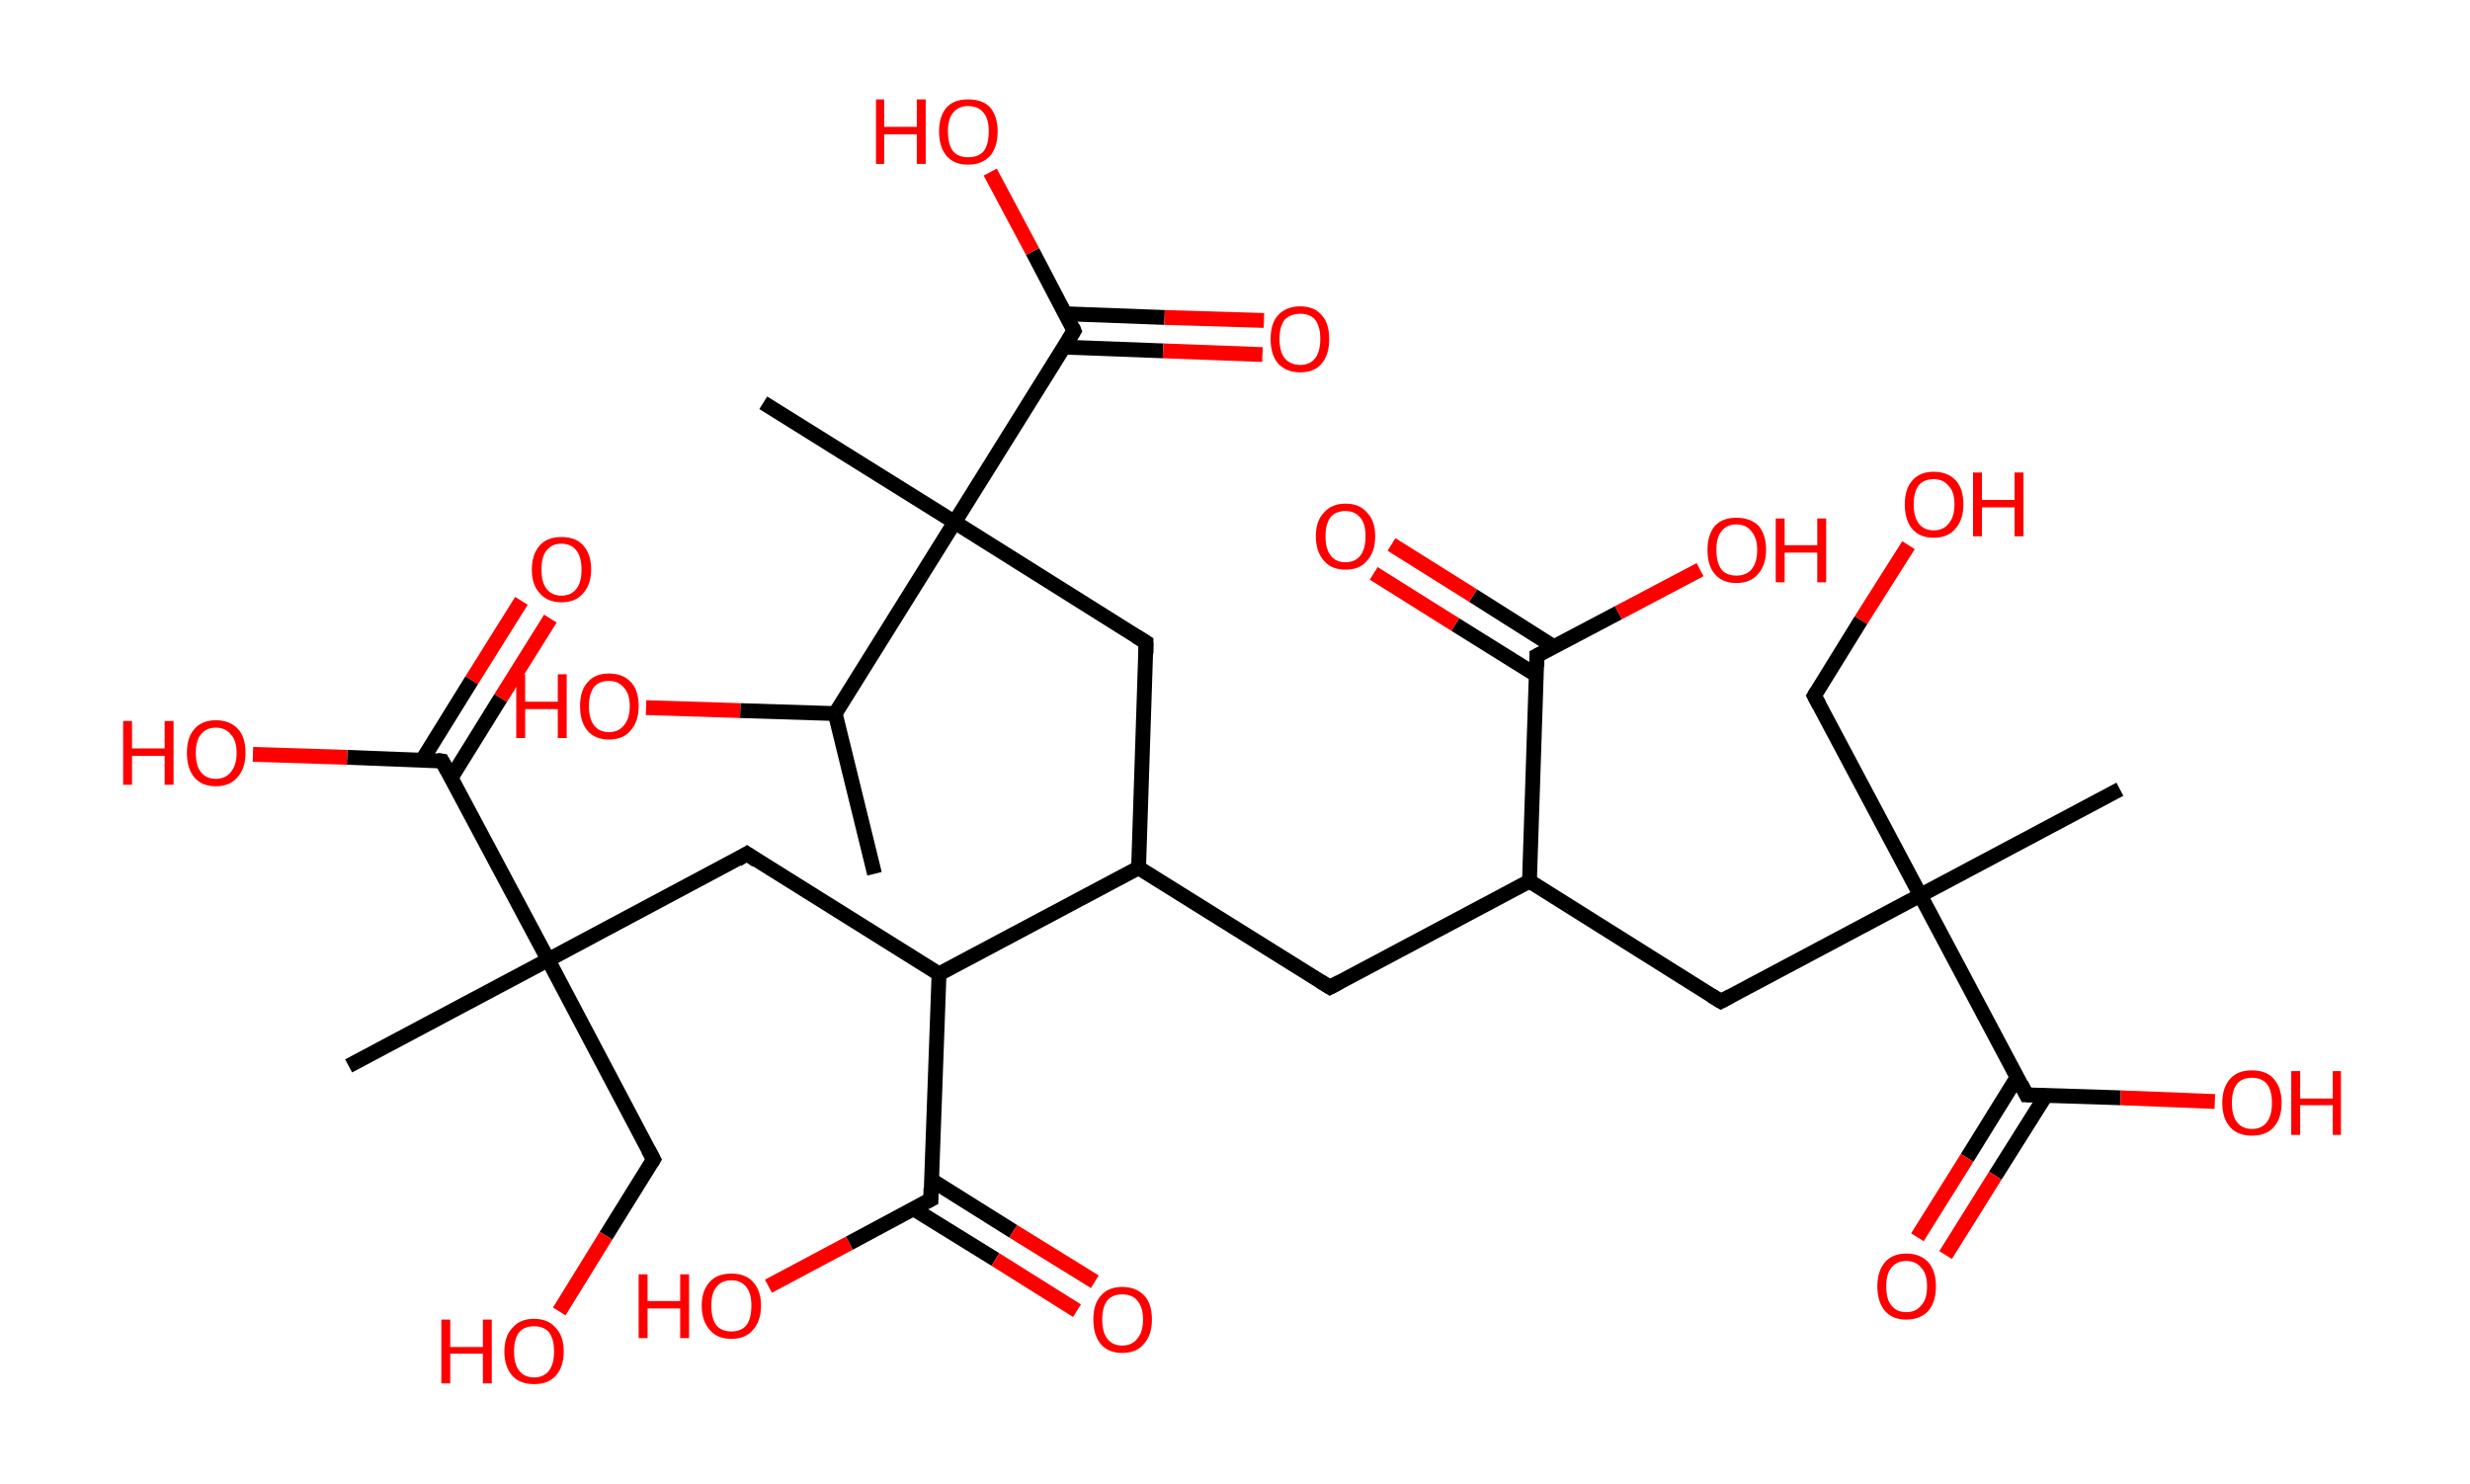 <?xml version='1.0' encoding='ASCII' standalone='yes'?>
<svg xmlns="http://www.w3.org/2000/svg" xmlns:rdkit="http://www.rdkit.org/xml" xmlns:xlink="http://www.w3.org/1999/xlink" version="1.1" baseProfile="full" xml:space="preserve" width="333px" height="200px" viewBox="0 0 333 200">
<!-- END OF HEADER -->
<rect style="opacity:1.0;fill:#FFFFFF;stroke:none" width="333.0" height="200.0" x="0.0" y="0.0"> </rect>
<path class="bond-0 atom-0 atom-1" d="M 117.9,117.8 L 112.6,96.2" style="fill:none;fill-rule:evenodd;stroke:#000000;stroke-width:2.0px;stroke-linecap:butt;stroke-linejoin:miter;stroke-opacity:1"/>
<path class="bond-1 atom-1 atom-2" d="M 112.6,96.2 L 99.8,95.8" style="fill:none;fill-rule:evenodd;stroke:#000000;stroke-width:2.0px;stroke-linecap:butt;stroke-linejoin:miter;stroke-opacity:1"/>
<path class="bond-1 atom-1 atom-2" d="M 99.8,95.8 L 87.1,95.4" style="fill:none;fill-rule:evenodd;stroke:#FF0000;stroke-width:2.0px;stroke-linecap:butt;stroke-linejoin:miter;stroke-opacity:1"/>
<path class="bond-2 atom-1 atom-3" d="M 112.6,96.2 L 128.7,70.4" style="fill:none;fill-rule:evenodd;stroke:#000000;stroke-width:2.0px;stroke-linecap:butt;stroke-linejoin:miter;stroke-opacity:1"/>
<path class="bond-3 atom-3 atom-4" d="M 128.7,70.4 L 102.9,54.3" style="fill:none;fill-rule:evenodd;stroke:#000000;stroke-width:2.0px;stroke-linecap:butt;stroke-linejoin:miter;stroke-opacity:1"/>
<path class="bond-4 atom-3 atom-5" d="M 128.7,70.4 L 154.5,86.6" style="fill:none;fill-rule:evenodd;stroke:#000000;stroke-width:2.0px;stroke-linecap:butt;stroke-linejoin:miter;stroke-opacity:1"/>
<path class="bond-5 atom-5 atom-6" d="M 154.5,86.6 L 153.5,117.0" style="fill:none;fill-rule:evenodd;stroke:#000000;stroke-width:2.0px;stroke-linecap:butt;stroke-linejoin:miter;stroke-opacity:1"/>
<path class="bond-6 atom-6 atom-7" d="M 153.5,117.0 L 179.3,133.1" style="fill:none;fill-rule:evenodd;stroke:#000000;stroke-width:2.0px;stroke-linecap:butt;stroke-linejoin:miter;stroke-opacity:1"/>
<path class="bond-7 atom-7 atom-8" d="M 179.3,133.1 L 206.2,118.8" style="fill:none;fill-rule:evenodd;stroke:#000000;stroke-width:2.0px;stroke-linecap:butt;stroke-linejoin:miter;stroke-opacity:1"/>
<path class="bond-8 atom-8 atom-9" d="M 206.2,118.8 L 232.0,135.0" style="fill:none;fill-rule:evenodd;stroke:#000000;stroke-width:2.0px;stroke-linecap:butt;stroke-linejoin:miter;stroke-opacity:1"/>
<path class="bond-9 atom-9 atom-10" d="M 232.0,135.0 L 258.9,120.7" style="fill:none;fill-rule:evenodd;stroke:#000000;stroke-width:2.0px;stroke-linecap:butt;stroke-linejoin:miter;stroke-opacity:1"/>
<path class="bond-10 atom-10 atom-11" d="M 258.9,120.7 L 285.8,106.4" style="fill:none;fill-rule:evenodd;stroke:#000000;stroke-width:2.0px;stroke-linecap:butt;stroke-linejoin:miter;stroke-opacity:1"/>
<path class="bond-11 atom-10 atom-12" d="M 258.9,120.7 L 244.6,93.8" style="fill:none;fill-rule:evenodd;stroke:#000000;stroke-width:2.0px;stroke-linecap:butt;stroke-linejoin:miter;stroke-opacity:1"/>
<path class="bond-12 atom-12 atom-13" d="M 244.6,93.8 L 250.9,83.6" style="fill:none;fill-rule:evenodd;stroke:#000000;stroke-width:2.0px;stroke-linecap:butt;stroke-linejoin:miter;stroke-opacity:1"/>
<path class="bond-12 atom-12 atom-13" d="M 250.9,83.6 L 257.3,73.5" style="fill:none;fill-rule:evenodd;stroke:#FF0000;stroke-width:2.0px;stroke-linecap:butt;stroke-linejoin:miter;stroke-opacity:1"/>
<path class="bond-13 atom-10 atom-14" d="M 258.9,120.7 L 273.2,147.6" style="fill:none;fill-rule:evenodd;stroke:#000000;stroke-width:2.0px;stroke-linecap:butt;stroke-linejoin:miter;stroke-opacity:1"/>
<path class="bond-14 atom-14 atom-15" d="M 271.9,145.3 L 265.2,156.1" style="fill:none;fill-rule:evenodd;stroke:#000000;stroke-width:2.0px;stroke-linecap:butt;stroke-linejoin:miter;stroke-opacity:1"/>
<path class="bond-14 atom-14 atom-15" d="M 265.2,156.1 L 258.5,166.8" style="fill:none;fill-rule:evenodd;stroke:#FF0000;stroke-width:2.0px;stroke-linecap:butt;stroke-linejoin:miter;stroke-opacity:1"/>
<path class="bond-14 atom-14 atom-15" d="M 275.8,147.7 L 269.0,158.5" style="fill:none;fill-rule:evenodd;stroke:#000000;stroke-width:2.0px;stroke-linecap:butt;stroke-linejoin:miter;stroke-opacity:1"/>
<path class="bond-14 atom-14 atom-15" d="M 269.0,158.5 L 262.3,169.2" style="fill:none;fill-rule:evenodd;stroke:#FF0000;stroke-width:2.0px;stroke-linecap:butt;stroke-linejoin:miter;stroke-opacity:1"/>
<path class="bond-15 atom-14 atom-16" d="M 273.2,147.6 L 285.9,148.0" style="fill:none;fill-rule:evenodd;stroke:#000000;stroke-width:2.0px;stroke-linecap:butt;stroke-linejoin:miter;stroke-opacity:1"/>
<path class="bond-15 atom-14 atom-16" d="M 285.9,148.0 L 298.6,148.5" style="fill:none;fill-rule:evenodd;stroke:#FF0000;stroke-width:2.0px;stroke-linecap:butt;stroke-linejoin:miter;stroke-opacity:1"/>
<path class="bond-16 atom-8 atom-17" d="M 206.2,118.8 L 207.2,88.4" style="fill:none;fill-rule:evenodd;stroke:#000000;stroke-width:2.0px;stroke-linecap:butt;stroke-linejoin:miter;stroke-opacity:1"/>
<path class="bond-17 atom-17 atom-18" d="M 209.5,87.2 L 198.6,80.3" style="fill:none;fill-rule:evenodd;stroke:#000000;stroke-width:2.0px;stroke-linecap:butt;stroke-linejoin:miter;stroke-opacity:1"/>
<path class="bond-17 atom-17 atom-18" d="M 198.6,80.3 L 187.6,73.4" style="fill:none;fill-rule:evenodd;stroke:#FF0000;stroke-width:2.0px;stroke-linecap:butt;stroke-linejoin:miter;stroke-opacity:1"/>
<path class="bond-17 atom-17 atom-18" d="M 207.1,91.0 L 196.2,84.2" style="fill:none;fill-rule:evenodd;stroke:#000000;stroke-width:2.0px;stroke-linecap:butt;stroke-linejoin:miter;stroke-opacity:1"/>
<path class="bond-17 atom-17 atom-18" d="M 196.2,84.2 L 185.2,77.3" style="fill:none;fill-rule:evenodd;stroke:#FF0000;stroke-width:2.0px;stroke-linecap:butt;stroke-linejoin:miter;stroke-opacity:1"/>
<path class="bond-18 atom-17 atom-19" d="M 207.2,88.4 L 218.2,82.6" style="fill:none;fill-rule:evenodd;stroke:#000000;stroke-width:2.0px;stroke-linecap:butt;stroke-linejoin:miter;stroke-opacity:1"/>
<path class="bond-18 atom-17 atom-19" d="M 218.2,82.6 L 229.2,76.8" style="fill:none;fill-rule:evenodd;stroke:#FF0000;stroke-width:2.0px;stroke-linecap:butt;stroke-linejoin:miter;stroke-opacity:1"/>
<path class="bond-19 atom-6 atom-20" d="M 153.5,117.0 L 126.6,131.3" style="fill:none;fill-rule:evenodd;stroke:#000000;stroke-width:2.0px;stroke-linecap:butt;stroke-linejoin:miter;stroke-opacity:1"/>
<path class="bond-20 atom-20 atom-21" d="M 126.6,131.3 L 100.7,115.1" style="fill:none;fill-rule:evenodd;stroke:#000000;stroke-width:2.0px;stroke-linecap:butt;stroke-linejoin:miter;stroke-opacity:1"/>
<path class="bond-21 atom-21 atom-22" d="M 100.7,115.1 L 73.9,129.4" style="fill:none;fill-rule:evenodd;stroke:#000000;stroke-width:2.0px;stroke-linecap:butt;stroke-linejoin:miter;stroke-opacity:1"/>
<path class="bond-22 atom-22 atom-23" d="M 73.9,129.4 L 47.0,143.7" style="fill:none;fill-rule:evenodd;stroke:#000000;stroke-width:2.0px;stroke-linecap:butt;stroke-linejoin:miter;stroke-opacity:1"/>
<path class="bond-23 atom-22 atom-24" d="M 73.9,129.4 L 88.1,156.3" style="fill:none;fill-rule:evenodd;stroke:#000000;stroke-width:2.0px;stroke-linecap:butt;stroke-linejoin:miter;stroke-opacity:1"/>
<path class="bond-24 atom-24 atom-25" d="M 88.1,156.3 L 81.7,166.6" style="fill:none;fill-rule:evenodd;stroke:#000000;stroke-width:2.0px;stroke-linecap:butt;stroke-linejoin:miter;stroke-opacity:1"/>
<path class="bond-24 atom-24 atom-25" d="M 81.7,166.6 L 75.4,176.8" style="fill:none;fill-rule:evenodd;stroke:#FF0000;stroke-width:2.0px;stroke-linecap:butt;stroke-linejoin:miter;stroke-opacity:1"/>
<path class="bond-25 atom-22 atom-26" d="M 73.9,129.4 L 59.6,102.6" style="fill:none;fill-rule:evenodd;stroke:#000000;stroke-width:2.0px;stroke-linecap:butt;stroke-linejoin:miter;stroke-opacity:1"/>
<path class="bond-26 atom-26 atom-27" d="M 60.8,104.9 L 67.5,94.1" style="fill:none;fill-rule:evenodd;stroke:#000000;stroke-width:2.0px;stroke-linecap:butt;stroke-linejoin:miter;stroke-opacity:1"/>
<path class="bond-26 atom-26 atom-27" d="M 67.5,94.1 L 74.2,83.4" style="fill:none;fill-rule:evenodd;stroke:#FF0000;stroke-width:2.0px;stroke-linecap:butt;stroke-linejoin:miter;stroke-opacity:1"/>
<path class="bond-26 atom-26 atom-27" d="M 56.9,102.5 L 63.6,91.7" style="fill:none;fill-rule:evenodd;stroke:#000000;stroke-width:2.0px;stroke-linecap:butt;stroke-linejoin:miter;stroke-opacity:1"/>
<path class="bond-26 atom-26 atom-27" d="M 63.6,91.7 L 70.3,81.0" style="fill:none;fill-rule:evenodd;stroke:#FF0000;stroke-width:2.0px;stroke-linecap:butt;stroke-linejoin:miter;stroke-opacity:1"/>
<path class="bond-27 atom-26 atom-28" d="M 59.6,102.6 L 46.8,102.1" style="fill:none;fill-rule:evenodd;stroke:#000000;stroke-width:2.0px;stroke-linecap:butt;stroke-linejoin:miter;stroke-opacity:1"/>
<path class="bond-27 atom-26 atom-28" d="M 46.8,102.1 L 34.1,101.7" style="fill:none;fill-rule:evenodd;stroke:#FF0000;stroke-width:2.0px;stroke-linecap:butt;stroke-linejoin:miter;stroke-opacity:1"/>
<path class="bond-28 atom-20 atom-29" d="M 126.6,131.3 L 125.5,161.7" style="fill:none;fill-rule:evenodd;stroke:#000000;stroke-width:2.0px;stroke-linecap:butt;stroke-linejoin:miter;stroke-opacity:1"/>
<path class="bond-29 atom-29 atom-30" d="M 123.2,163.0 L 134.2,169.8" style="fill:none;fill-rule:evenodd;stroke:#000000;stroke-width:2.0px;stroke-linecap:butt;stroke-linejoin:miter;stroke-opacity:1"/>
<path class="bond-29 atom-29 atom-30" d="M 134.2,169.8 L 145.2,176.7" style="fill:none;fill-rule:evenodd;stroke:#FF0000;stroke-width:2.0px;stroke-linecap:butt;stroke-linejoin:miter;stroke-opacity:1"/>
<path class="bond-29 atom-29 atom-30" d="M 125.6,159.1 L 136.6,166.0" style="fill:none;fill-rule:evenodd;stroke:#000000;stroke-width:2.0px;stroke-linecap:butt;stroke-linejoin:miter;stroke-opacity:1"/>
<path class="bond-29 atom-29 atom-30" d="M 136.6,166.0 L 147.6,172.8" style="fill:none;fill-rule:evenodd;stroke:#FF0000;stroke-width:2.0px;stroke-linecap:butt;stroke-linejoin:miter;stroke-opacity:1"/>
<path class="bond-30 atom-29 atom-31" d="M 125.5,161.7 L 114.5,167.6" style="fill:none;fill-rule:evenodd;stroke:#000000;stroke-width:2.0px;stroke-linecap:butt;stroke-linejoin:miter;stroke-opacity:1"/>
<path class="bond-30 atom-29 atom-31" d="M 114.5,167.6 L 103.6,173.4" style="fill:none;fill-rule:evenodd;stroke:#FF0000;stroke-width:2.0px;stroke-linecap:butt;stroke-linejoin:miter;stroke-opacity:1"/>
<path class="bond-31 atom-3 atom-32" d="M 128.7,70.4 L 144.8,44.6" style="fill:none;fill-rule:evenodd;stroke:#000000;stroke-width:2.0px;stroke-linecap:butt;stroke-linejoin:miter;stroke-opacity:1"/>
<path class="bond-32 atom-32 atom-33" d="M 143.5,46.8 L 156.8,47.3" style="fill:none;fill-rule:evenodd;stroke:#000000;stroke-width:2.0px;stroke-linecap:butt;stroke-linejoin:miter;stroke-opacity:1"/>
<path class="bond-32 atom-32 atom-33" d="M 156.8,47.3 L 170.2,47.8" style="fill:none;fill-rule:evenodd;stroke:#FF0000;stroke-width:2.0px;stroke-linecap:butt;stroke-linejoin:miter;stroke-opacity:1"/>
<path class="bond-32 atom-32 atom-33" d="M 143.6,42.3 L 157.0,42.8" style="fill:none;fill-rule:evenodd;stroke:#000000;stroke-width:2.0px;stroke-linecap:butt;stroke-linejoin:miter;stroke-opacity:1"/>
<path class="bond-32 atom-32 atom-33" d="M 157.0,42.8 L 170.4,43.2" style="fill:none;fill-rule:evenodd;stroke:#FF0000;stroke-width:2.0px;stroke-linecap:butt;stroke-linejoin:miter;stroke-opacity:1"/>
<path class="bond-33 atom-32 atom-34" d="M 144.8,44.6 L 139.2,33.9" style="fill:none;fill-rule:evenodd;stroke:#000000;stroke-width:2.0px;stroke-linecap:butt;stroke-linejoin:miter;stroke-opacity:1"/>
<path class="bond-33 atom-32 atom-34" d="M 139.2,33.9 L 133.5,23.2" style="fill:none;fill-rule:evenodd;stroke:#FF0000;stroke-width:2.0px;stroke-linecap:butt;stroke-linejoin:miter;stroke-opacity:1"/>
<path d="M 153.2,85.8 L 154.5,86.6 L 154.5,88.1" style="fill:none;stroke:#000000;stroke-width:2.0px;stroke-linecap:butt;stroke-linejoin:miter;stroke-opacity:1;"/>
<path d="M 178.0,132.3 L 179.3,133.1 L 180.6,132.4" style="fill:none;stroke:#000000;stroke-width:2.0px;stroke-linecap:butt;stroke-linejoin:miter;stroke-opacity:1;"/>
<path d="M 230.7,134.2 L 232.0,135.0 L 233.3,134.3" style="fill:none;stroke:#000000;stroke-width:2.0px;stroke-linecap:butt;stroke-linejoin:miter;stroke-opacity:1;"/>
<path d="M 245.3,95.1 L 244.6,93.8 L 244.9,93.3" style="fill:none;stroke:#000000;stroke-width:2.0px;stroke-linecap:butt;stroke-linejoin:miter;stroke-opacity:1;"/>
<path d="M 272.5,146.2 L 273.2,147.6 L 273.8,147.6" style="fill:none;stroke:#000000;stroke-width:2.0px;stroke-linecap:butt;stroke-linejoin:miter;stroke-opacity:1;"/>
<path d="M 207.2,89.9 L 207.2,88.4 L 207.8,88.1" style="fill:none;stroke:#000000;stroke-width:2.0px;stroke-linecap:butt;stroke-linejoin:miter;stroke-opacity:1;"/>
<path d="M 102.0,116.0 L 100.7,115.1 L 99.4,115.9" style="fill:none;stroke:#000000;stroke-width:2.0px;stroke-linecap:butt;stroke-linejoin:miter;stroke-opacity:1;"/>
<path d="M 87.4,155.0 L 88.1,156.3 L 87.8,156.8" style="fill:none;stroke:#000000;stroke-width:2.0px;stroke-linecap:butt;stroke-linejoin:miter;stroke-opacity:1;"/>
<path d="M 60.3,103.9 L 59.6,102.6 L 58.9,102.5" style="fill:none;stroke:#000000;stroke-width:2.0px;stroke-linecap:butt;stroke-linejoin:miter;stroke-opacity:1;"/>
<path d="M 125.5,160.2 L 125.5,161.7 L 124.9,162.0" style="fill:none;stroke:#000000;stroke-width:2.0px;stroke-linecap:butt;stroke-linejoin:miter;stroke-opacity:1;"/>
<path d="M 144.0,45.9 L 144.8,44.6 L 144.6,44.1" style="fill:none;stroke:#000000;stroke-width:2.0px;stroke-linecap:butt;stroke-linejoin:miter;stroke-opacity:1;"/>
<path class="atom-2" d="M 69.6 90.9 L 70.8 90.9 L 70.8 94.6 L 75.2 94.6 L 75.2 90.9 L 76.4 90.9 L 76.4 99.5 L 75.2 99.5 L 75.2 95.6 L 70.8 95.6 L 70.8 99.5 L 69.6 99.5 L 69.6 90.9 " fill="#FF0000"/>
<path class="atom-2" d="M 78.2 95.2 Q 78.2 93.1, 79.2 92.0 Q 80.2 90.8, 82.1 90.8 Q 84.0 90.8, 85.1 92.0 Q 86.1 93.1, 86.1 95.2 Q 86.1 97.3, 85.0 98.5 Q 84.0 99.7, 82.1 99.7 Q 80.2 99.7, 79.2 98.5 Q 78.2 97.3, 78.2 95.2 M 82.1 98.7 Q 83.4 98.7, 84.1 97.8 Q 84.9 96.9, 84.9 95.2 Q 84.9 93.5, 84.1 92.7 Q 83.4 91.8, 82.1 91.8 Q 80.8 91.8, 80.1 92.6 Q 79.4 93.5, 79.4 95.2 Q 79.4 96.9, 80.1 97.8 Q 80.8 98.7, 82.1 98.7 " fill="#FF0000"/>
<path class="atom-13" d="M 256.8 68.0 Q 256.8 65.9, 257.8 64.8 Q 258.8 63.6, 260.7 63.6 Q 262.6 63.6, 263.7 64.8 Q 264.7 65.9, 264.7 68.0 Q 264.7 70.1, 263.6 71.3 Q 262.6 72.5, 260.7 72.5 Q 258.8 72.5, 257.8 71.3 Q 256.8 70.1, 256.8 68.0 M 260.7 71.5 Q 262.0 71.5, 262.7 70.6 Q 263.5 69.7, 263.5 68.0 Q 263.5 66.3, 262.7 65.5 Q 262.0 64.6, 260.7 64.6 Q 259.4 64.6, 258.7 65.4 Q 258.0 66.3, 258.0 68.0 Q 258.0 69.7, 258.7 70.6 Q 259.4 71.5, 260.7 71.5 " fill="#FF0000"/>
<path class="atom-13" d="M 266.0 63.7 L 267.2 63.7 L 267.2 67.4 L 271.6 67.4 L 271.6 63.7 L 272.8 63.7 L 272.8 72.3 L 271.6 72.3 L 271.6 68.4 L 267.2 68.4 L 267.2 72.3 L 266.0 72.3 L 266.0 63.7 " fill="#FF0000"/>
<path class="atom-15" d="M 253.1 173.4 Q 253.1 171.4, 254.1 170.2 Q 255.1 169.0, 257.0 169.0 Q 258.9 169.0, 260.0 170.2 Q 261.0 171.4, 261.0 173.4 Q 261.0 175.5, 260.0 176.7 Q 258.9 177.9, 257.0 177.9 Q 255.1 177.9, 254.1 176.7 Q 253.1 175.5, 253.1 173.4 M 257.0 176.9 Q 258.3 176.9, 259.0 176.0 Q 259.8 175.2, 259.8 173.4 Q 259.8 171.7, 259.0 170.9 Q 258.3 170.0, 257.0 170.0 Q 255.7 170.0, 255.0 170.9 Q 254.3 171.7, 254.3 173.4 Q 254.3 175.2, 255.0 176.0 Q 255.7 176.9, 257.0 176.9 " fill="#FF0000"/>
<path class="atom-16" d="M 299.6 148.7 Q 299.6 146.6, 300.7 145.4 Q 301.7 144.3, 303.6 144.3 Q 305.5 144.3, 306.5 145.4 Q 307.6 146.6, 307.6 148.7 Q 307.6 150.8, 306.5 152.0 Q 305.5 153.1, 303.6 153.1 Q 301.7 153.1, 300.7 152.0 Q 299.6 150.8, 299.6 148.7 M 303.6 152.2 Q 304.9 152.2, 305.6 151.3 Q 306.3 150.4, 306.3 148.7 Q 306.3 147.0, 305.6 146.1 Q 304.9 145.3, 303.6 145.3 Q 302.3 145.3, 301.6 146.1 Q 300.9 147.0, 300.9 148.7 Q 300.9 150.4, 301.6 151.3 Q 302.3 152.2, 303.6 152.2 " fill="#FF0000"/>
<path class="atom-16" d="M 308.9 144.4 L 310.1 144.4 L 310.1 148.1 L 314.5 148.1 L 314.5 144.4 L 315.6 144.4 L 315.6 153.0 L 314.5 153.0 L 314.5 149.0 L 310.1 149.0 L 310.1 153.0 L 308.9 153.0 L 308.9 144.4 " fill="#FF0000"/>
<path class="atom-18" d="M 177.4 72.3 Q 177.4 70.2, 178.5 69.1 Q 179.5 67.9, 181.4 67.9 Q 183.3 67.9, 184.3 69.1 Q 185.4 70.2, 185.4 72.3 Q 185.4 74.4, 184.3 75.6 Q 183.3 76.8, 181.4 76.8 Q 179.5 76.8, 178.5 75.6 Q 177.4 74.4, 177.4 72.3 M 181.4 75.8 Q 182.7 75.8, 183.4 74.9 Q 184.1 74.0, 184.1 72.3 Q 184.1 70.6, 183.4 69.8 Q 182.7 68.9, 181.4 68.9 Q 180.1 68.9, 179.4 69.7 Q 178.7 70.6, 178.7 72.3 Q 178.7 74.0, 179.4 74.9 Q 180.1 75.8, 181.4 75.8 " fill="#FF0000"/>
<path class="atom-19" d="M 230.2 74.1 Q 230.2 72.1, 231.2 70.9 Q 232.2 69.8, 234.1 69.8 Q 236.0 69.8, 237.1 70.9 Q 238.1 72.1, 238.1 74.1 Q 238.1 76.2, 237.0 77.4 Q 236.0 78.6, 234.1 78.6 Q 232.2 78.6, 231.2 77.4 Q 230.2 76.3, 230.2 74.1 M 234.1 77.6 Q 235.4 77.6, 236.1 76.8 Q 236.9 75.9, 236.9 74.1 Q 236.9 72.5, 236.1 71.6 Q 235.4 70.7, 234.1 70.7 Q 232.8 70.7, 232.1 71.6 Q 231.4 72.4, 231.4 74.1 Q 231.4 75.9, 232.1 76.8 Q 232.8 77.6, 234.1 77.6 " fill="#FF0000"/>
<path class="atom-19" d="M 239.4 69.9 L 240.6 69.9 L 240.6 73.5 L 245.0 73.5 L 245.0 69.9 L 246.2 69.9 L 246.2 78.5 L 245.0 78.5 L 245.0 74.5 L 240.6 74.5 L 240.6 78.5 L 239.4 78.5 L 239.4 69.9 " fill="#FF0000"/>
<path class="atom-25" d="M 59.5 177.9 L 60.7 177.9 L 60.7 181.6 L 65.1 181.6 L 65.1 177.9 L 66.3 177.9 L 66.3 186.5 L 65.1 186.5 L 65.1 182.5 L 60.7 182.5 L 60.7 186.5 L 59.5 186.5 L 59.5 177.9 " fill="#FF0000"/>
<path class="atom-25" d="M 68.0 182.2 Q 68.0 180.1, 69.1 179.0 Q 70.1 177.8, 72.0 177.8 Q 73.9 177.8, 74.9 179.0 Q 76.0 180.1, 76.0 182.2 Q 76.0 184.3, 74.9 185.5 Q 73.9 186.6, 72.0 186.6 Q 70.1 186.6, 69.1 185.5 Q 68.0 184.3, 68.0 182.2 M 72.0 185.7 Q 73.3 185.7, 74.0 184.8 Q 74.7 183.9, 74.7 182.2 Q 74.7 180.5, 74.0 179.6 Q 73.3 178.8, 72.0 178.8 Q 70.7 178.8, 70.0 179.6 Q 69.3 180.5, 69.3 182.2 Q 69.3 183.9, 70.0 184.8 Q 70.7 185.7, 72.0 185.7 " fill="#FF0000"/>
<path class="atom-27" d="M 71.7 76.8 Q 71.7 74.7, 72.8 73.5 Q 73.8 72.4, 75.7 72.4 Q 77.6 72.4, 78.6 73.5 Q 79.7 74.7, 79.7 76.8 Q 79.7 78.8, 78.6 80.0 Q 77.6 81.2, 75.7 81.2 Q 73.8 81.2, 72.8 80.0 Q 71.7 78.9, 71.7 76.8 M 75.7 80.3 Q 77.0 80.3, 77.7 79.4 Q 78.4 78.5, 78.4 76.8 Q 78.4 75.1, 77.7 74.2 Q 77.0 73.3, 75.7 73.3 Q 74.4 73.3, 73.7 74.2 Q 73.0 75.0, 73.0 76.8 Q 73.0 78.5, 73.7 79.4 Q 74.4 80.3, 75.7 80.3 " fill="#FF0000"/>
<path class="atom-28" d="M 16.6 97.2 L 17.8 97.2 L 17.8 100.9 L 22.2 100.9 L 22.2 97.2 L 23.4 97.2 L 23.4 105.8 L 22.2 105.8 L 22.2 101.9 L 17.8 101.9 L 17.8 105.8 L 16.6 105.8 L 16.6 97.2 " fill="#FF0000"/>
<path class="atom-28" d="M 25.2 101.5 Q 25.2 99.4, 26.2 98.3 Q 27.2 97.1, 29.1 97.1 Q 31.0 97.1, 32.1 98.3 Q 33.1 99.4, 33.1 101.5 Q 33.1 103.6, 32.0 104.8 Q 31.0 106.0, 29.1 106.0 Q 27.2 106.0, 26.2 104.8 Q 25.2 103.6, 25.2 101.5 M 29.1 105.0 Q 30.4 105.0, 31.1 104.1 Q 31.9 103.2, 31.9 101.5 Q 31.9 99.8, 31.1 99.0 Q 30.4 98.1, 29.1 98.1 Q 27.8 98.1, 27.1 99.0 Q 26.4 99.8, 26.4 101.5 Q 26.4 103.3, 27.1 104.1 Q 27.8 105.0, 29.1 105.0 " fill="#FF0000"/>
<path class="atom-30" d="M 147.4 177.9 Q 147.4 175.8, 148.4 174.7 Q 149.4 173.5, 151.3 173.5 Q 153.2 173.5, 154.3 174.7 Q 155.3 175.8, 155.3 177.9 Q 155.3 180.0, 154.2 181.2 Q 153.2 182.4, 151.3 182.4 Q 149.4 182.4, 148.4 181.2 Q 147.4 180.0, 147.4 177.9 M 151.3 181.4 Q 152.6 181.4, 153.3 180.5 Q 154.1 179.6, 154.1 177.9 Q 154.1 176.2, 153.3 175.3 Q 152.6 174.5, 151.3 174.5 Q 150.0 174.5, 149.3 175.3 Q 148.6 176.2, 148.6 177.9 Q 148.6 179.6, 149.3 180.5 Q 150.0 181.4, 151.3 181.4 " fill="#FF0000"/>
<path class="atom-31" d="M 86.1 171.8 L 87.3 171.8 L 87.3 175.4 L 91.7 175.4 L 91.7 171.8 L 92.9 171.8 L 92.9 180.4 L 91.7 180.4 L 91.7 176.4 L 87.3 176.4 L 87.3 180.4 L 86.1 180.4 L 86.1 171.8 " fill="#FF0000"/>
<path class="atom-31" d="M 94.6 176.0 Q 94.6 174.0, 95.7 172.8 Q 96.7 171.7, 98.6 171.7 Q 100.5 171.7, 101.5 172.8 Q 102.6 174.0, 102.6 176.0 Q 102.6 178.1, 101.5 179.3 Q 100.5 180.5, 98.6 180.5 Q 96.7 180.5, 95.7 179.3 Q 94.6 178.1, 94.6 176.0 M 98.6 179.5 Q 99.9 179.5, 100.6 178.7 Q 101.3 177.8, 101.3 176.0 Q 101.3 174.3, 100.6 173.5 Q 99.9 172.6, 98.6 172.6 Q 97.3 172.6, 96.6 173.5 Q 95.9 174.3, 95.9 176.0 Q 95.9 177.8, 96.6 178.7 Q 97.3 179.5, 98.6 179.5 " fill="#FF0000"/>
<path class="atom-33" d="M 171.3 45.7 Q 171.3 43.6, 172.3 42.5 Q 173.4 41.3, 175.3 41.3 Q 177.2 41.3, 178.2 42.5 Q 179.2 43.6, 179.2 45.7 Q 179.2 47.8, 178.2 49.0 Q 177.2 50.2, 175.3 50.2 Q 173.4 50.2, 172.3 49.0 Q 171.3 47.8, 171.3 45.7 M 175.3 49.2 Q 176.6 49.2, 177.3 48.3 Q 178.0 47.4, 178.0 45.7 Q 178.0 44.0, 177.3 43.1 Q 176.6 42.3, 175.3 42.3 Q 174.0 42.3, 173.2 43.1 Q 172.5 44.0, 172.5 45.7 Q 172.5 47.4, 173.2 48.3 Q 174.0 49.2, 175.3 49.2 " fill="#FF0000"/>
<path class="atom-34" d="M 118.1 13.4 L 119.2 13.4 L 119.2 17.1 L 123.6 17.1 L 123.6 13.4 L 124.8 13.4 L 124.8 22.1 L 123.6 22.1 L 123.6 18.1 L 119.2 18.1 L 119.2 22.1 L 118.1 22.1 L 118.1 13.4 " fill="#FF0000"/>
<path class="atom-34" d="M 126.6 17.7 Q 126.6 15.7, 127.6 14.5 Q 128.6 13.4, 130.5 13.4 Q 132.5 13.4, 133.5 14.5 Q 134.5 15.7, 134.5 17.7 Q 134.5 19.8, 133.5 21.0 Q 132.4 22.2, 130.5 22.2 Q 128.6 22.2, 127.6 21.0 Q 126.6 19.8, 126.6 17.7 M 130.5 21.2 Q 131.9 21.2, 132.6 20.4 Q 133.3 19.5, 133.3 17.7 Q 133.3 16.0, 132.6 15.2 Q 131.9 14.3, 130.5 14.3 Q 129.2 14.3, 128.5 15.2 Q 127.8 16.0, 127.8 17.7 Q 127.8 19.5, 128.5 20.4 Q 129.2 21.2, 130.5 21.2 " fill="#FF0000"/>
</svg>
